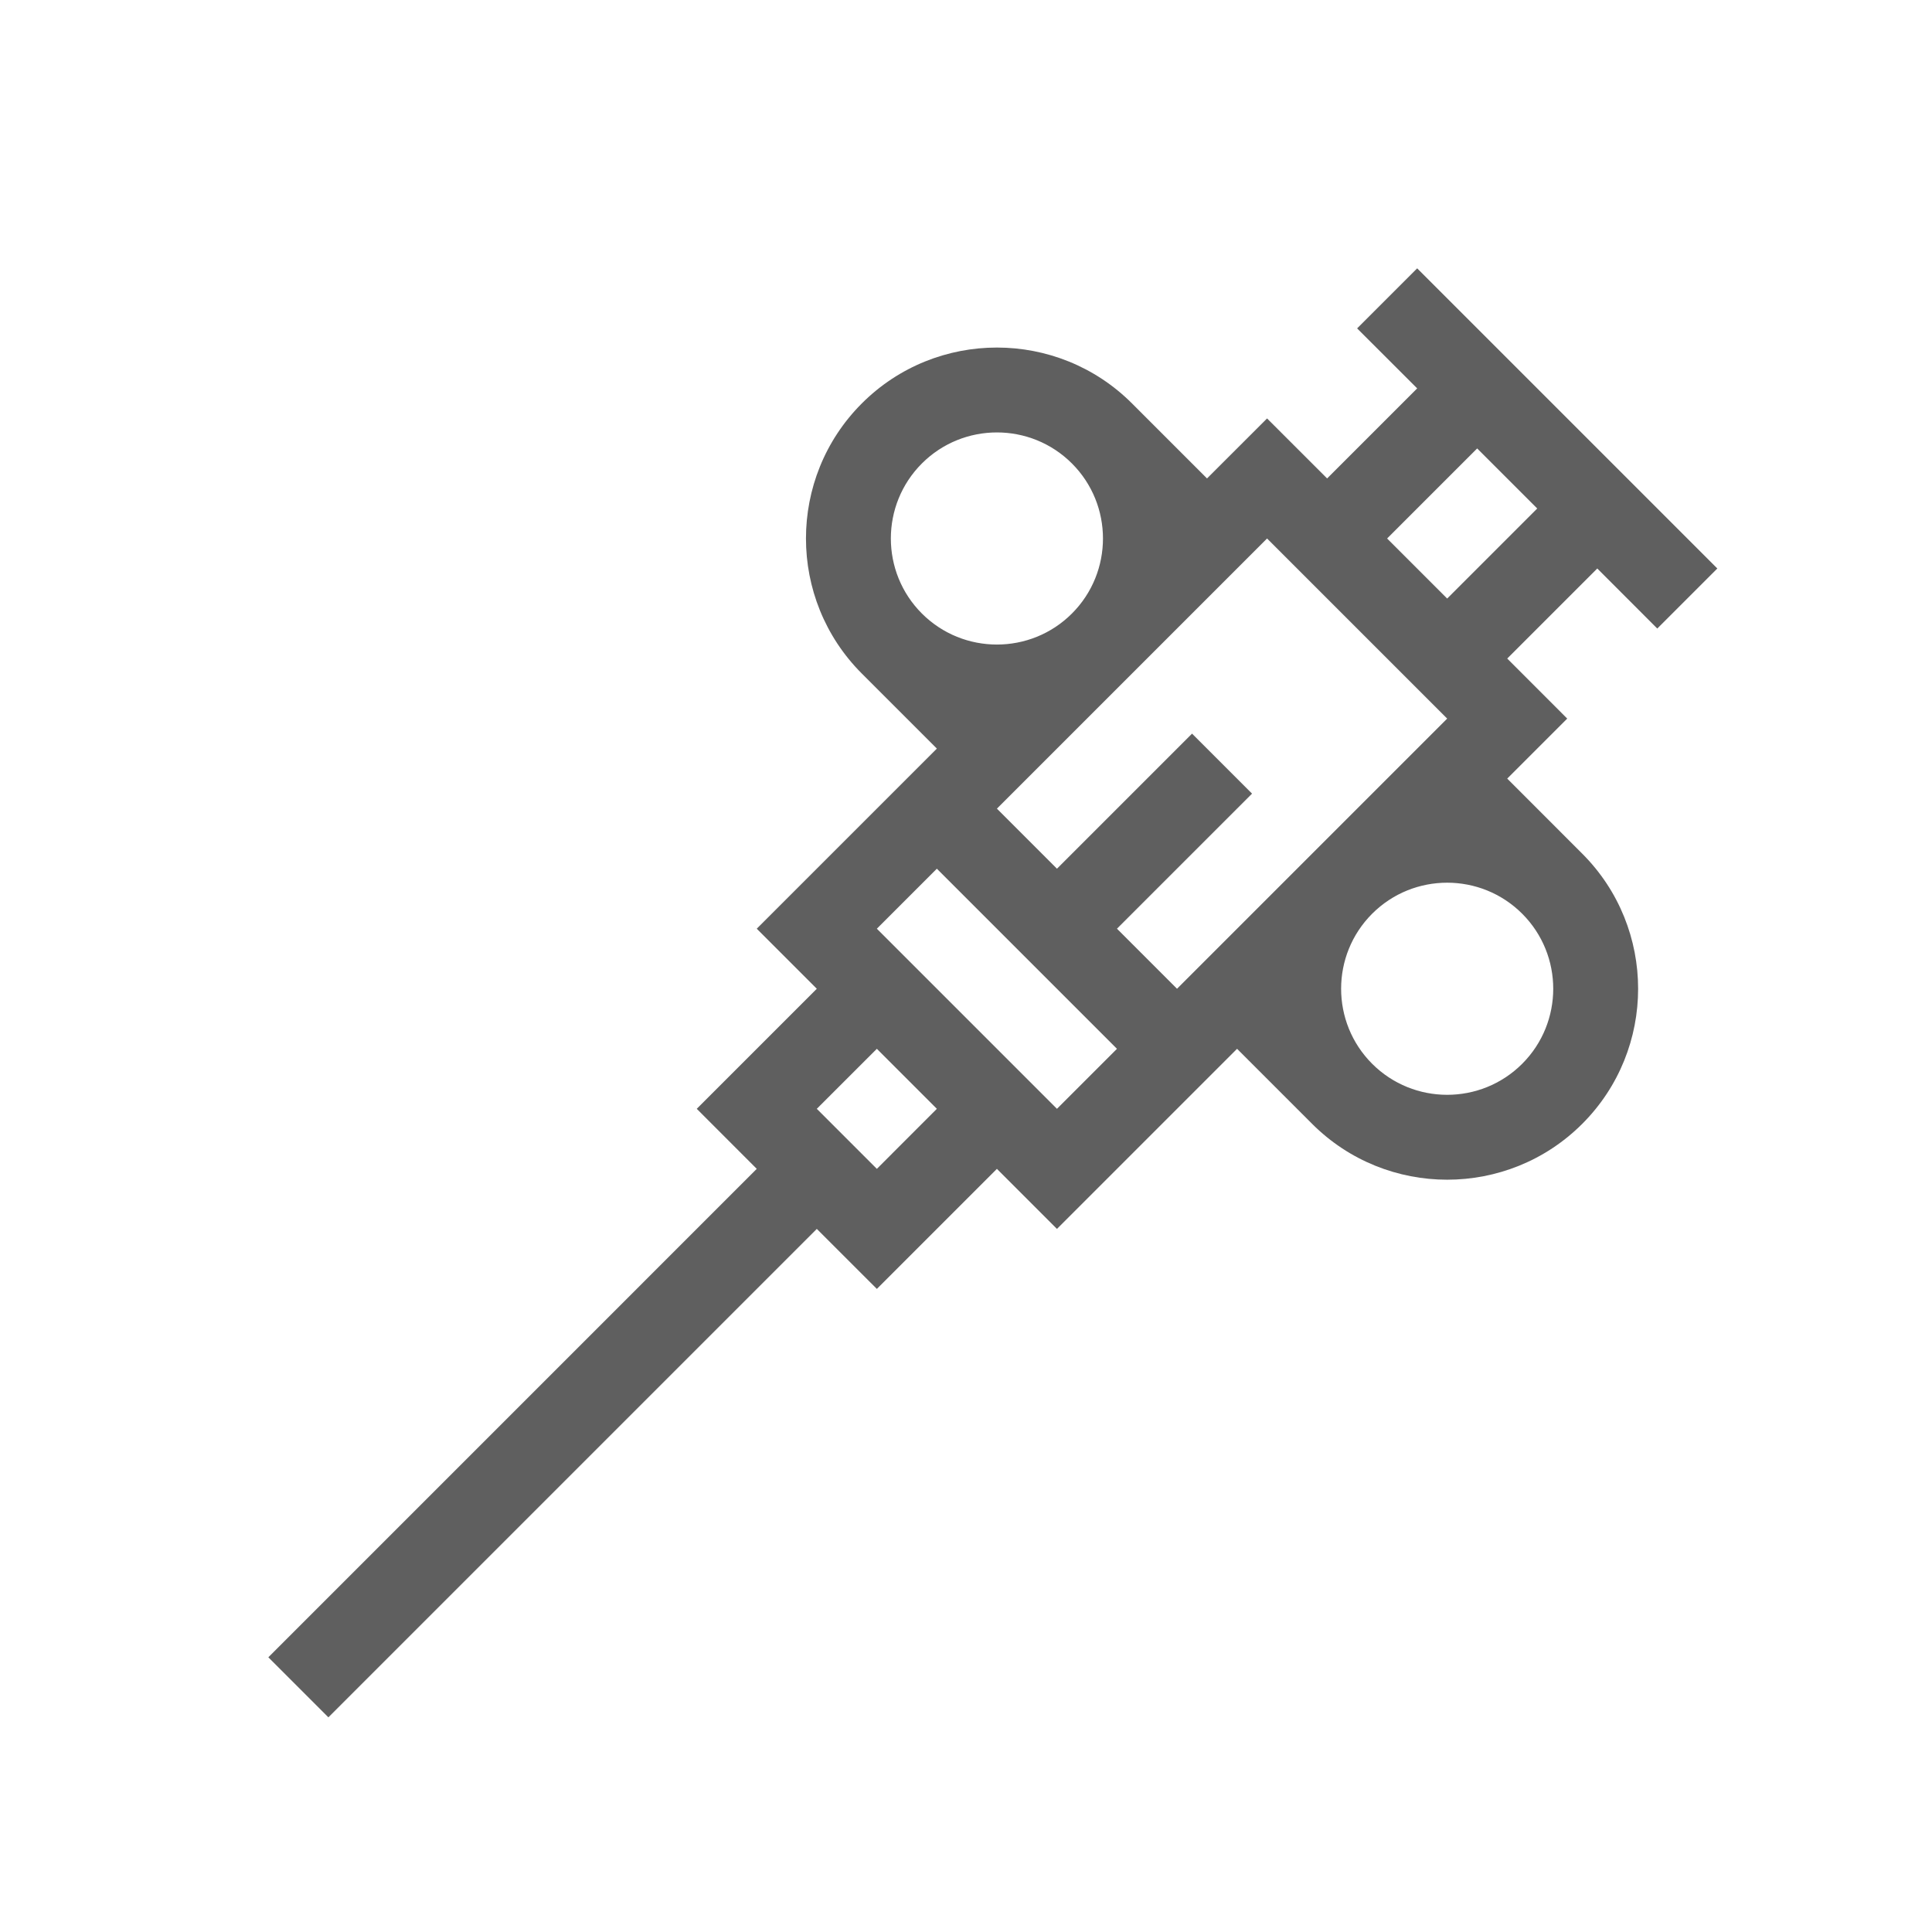 <svg width="36" height="36" viewBox="0 0 36 36" fill="none" xmlns="http://www.w3.org/2000/svg">
<path d="M30.881 11.712L32 10.593L26.407 5L25.288 6.119L26.407 7.237L24.729 8.915L23.61 7.797L22.491 8.915L21.093 7.517C19.705 6.129 17.447 6.129 16.059 7.517C14.671 8.905 14.671 11.163 16.059 12.551L17.457 13.949L14.101 17.305L15.22 18.424L12.983 20.661L14.101 21.78L5 30.881L6.119 32L15.22 22.899L16.339 24.017L18.576 21.78L19.695 22.899L23.051 19.543L24.449 20.941C25.837 22.329 28.095 22.329 29.483 20.941C30.871 19.553 30.871 17.295 29.483 15.907L28.085 14.508L29.203 13.39L28.085 12.271L29.763 10.593L30.881 11.712ZM26.966 13.39L24.449 15.907L21.932 18.424L20.813 17.305L23.33 14.788L22.212 13.67L19.695 16.187L18.576 15.068L21.093 12.551L23.61 10.034L26.966 13.39ZM17.178 8.636C17.949 7.865 19.203 7.865 19.974 8.636C20.745 9.407 20.745 10.661 19.974 11.432C19.203 12.203 17.949 12.203 17.178 11.432C16.407 10.661 16.407 9.407 17.178 8.636ZM16.339 21.78L15.22 20.661L16.339 19.543L17.457 20.661L16.339 21.78ZM16.339 17.305L17.457 16.187L20.813 19.543L19.695 20.661L16.339 17.305ZM28.364 19.822C27.593 20.593 26.339 20.593 25.568 19.822C24.797 19.051 24.797 17.797 25.568 17.026C26.339 16.255 27.593 16.255 28.364 17.026C29.135 17.797 29.135 19.051 28.364 19.822ZM26.966 11.153L25.847 10.034L27.525 8.356L28.644 9.475L26.966 11.153Z" fill="#5F5F5F"/>
</svg>
